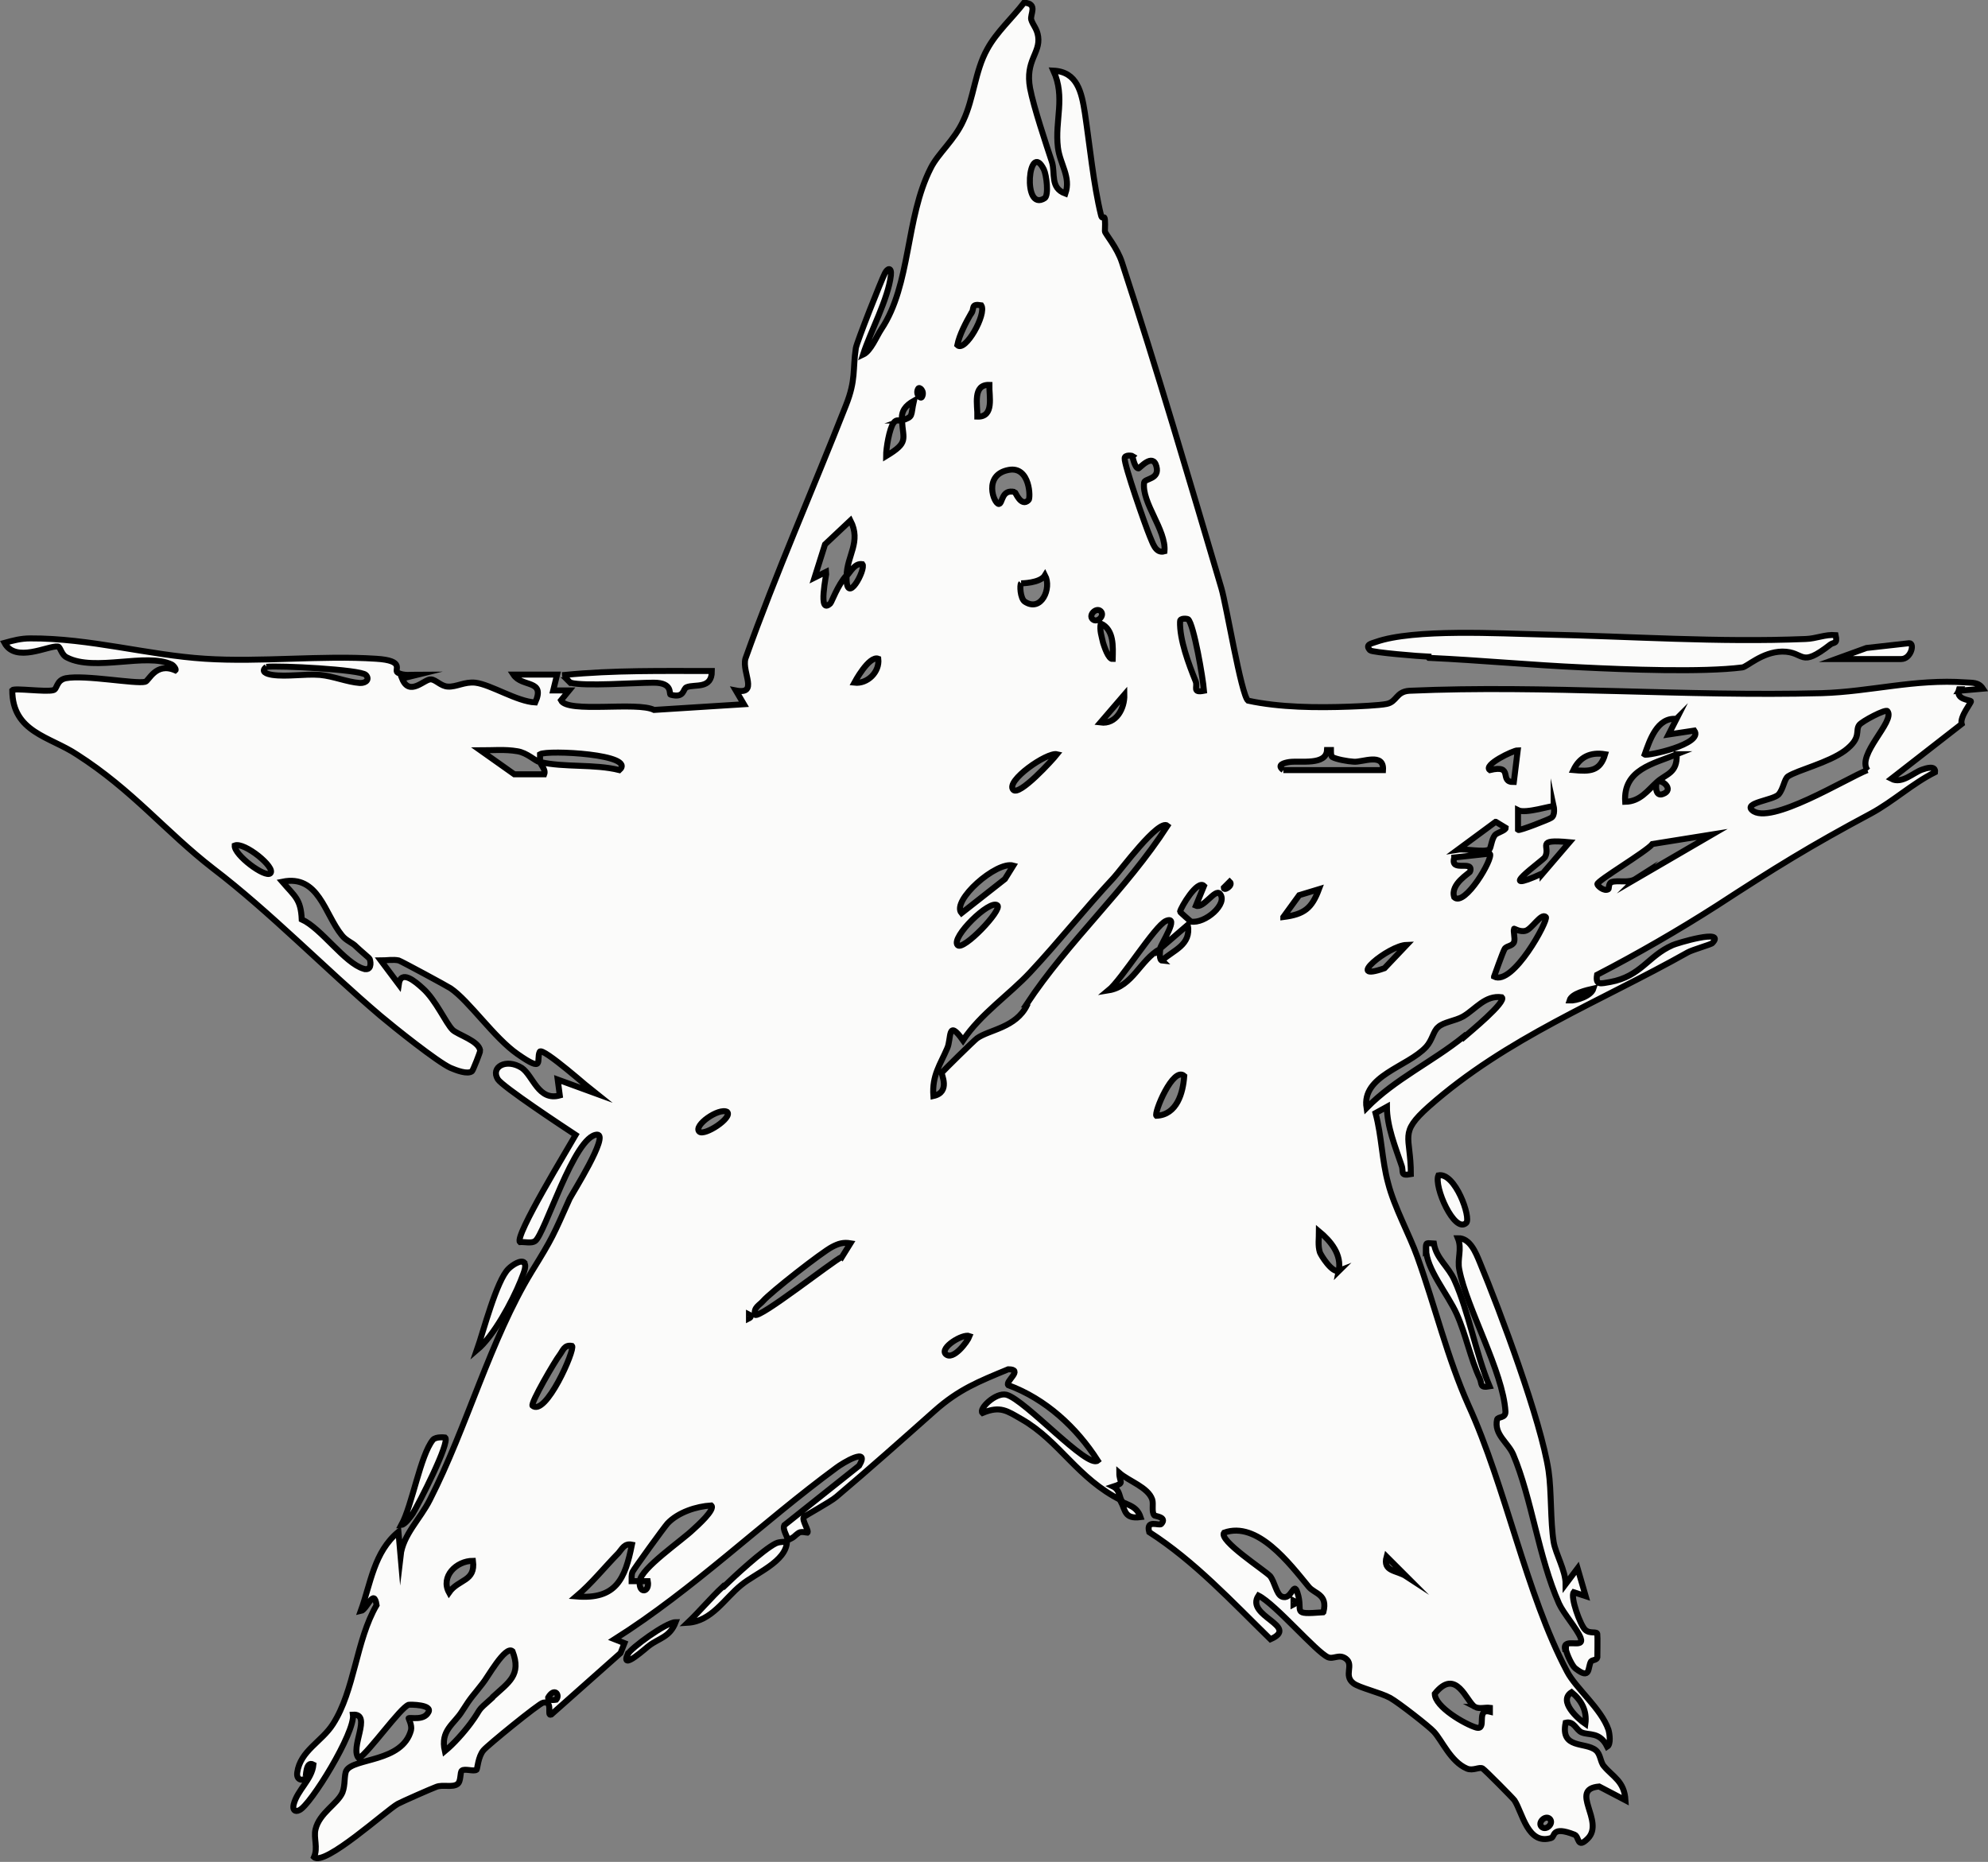 <?xml version="1.0" encoding="UTF-8"?>
<svg id="Capa_2" data-name="Capa 2" xmlns="http://www.w3.org/2000/svg" viewBox="0 0 66.41 62.21">
  <rect x="0" y="0" width="66.41" height="62.21" fill="#808080" stroke="none"/>
  <defs>
    <style>
      .cls-1 {
        fill: #fbfbfa;
        stroke: #000;
        stroke-miterlimit: 10;
        stroke-width: .2px;
      }
    </style>
  </defs>
  <g id="Brand_Manual" data-name="Brand Manual">
    <g>
      <path class="cls-1" d="M24.15,53.01c-.41.38-.77.82-1.18,1.21.81-.05,1.23-.81,1.79-1.26.48-.4,1.51-.78,1.53-1.46-.07.03-.24,0-.38.07-.42.21-1.39,1.11-1.74,1.45h-.01Z"/>
      <path class="cls-1" d="M38.1,50.69c-.12-.36-.41-.4-.66-.53.16.31.12.6.66.53Z"/>
      <path class="cls-1" d="M65.44,23.08l.8-.07c-.15-.23-.36-.19-.58-.21-1.7-.12-3.17.31-4.8.36-4.55.12-9.24-.28-13.78-.08-.45.03-.41.37-.76.44-.24.05-.94.08-1.23.09-1.1.04-2.34.03-3.4-.2-.23-.2-.72-3.19-.89-3.76-1.06-3.58-2.15-7.31-3.32-10.88-.16-.5-.57-.97-.57-1.04.03-.78-.07-.29-.13-.54-.25-1.01-.38-2.36-.54-3.42-.11-.69-.25-1.37-1.05-1.41.41.9.04,1.66.15,2.57.07.56.44.98.25,1.54-.52-.19-.33-.68-.45-1.06-.2-.61-.61-1.83-.73-2.46-.17-.93.35-1.17.27-1.73-.04-.27-.17-.37-.23-.56-.05-.17.24-.54-.24-.57-.4.52-.92.98-1.23,1.55-.41.73-.45,1.65-.8,2.39-.29.65-.85,1.1-1.09,1.59-.85,1.67-.65,3.88-1.65,5.38-.16.24-.35.73-.61.85.25-.78.84-1.86.93-2.65.03-.28-.11-.25-.2-.07-.12.23-.94,2.31-.97,2.5-.11.72.01,1.05-.33,1.91-1.1,2.8-2.34,5.61-3.36,8.47-.12.46.45,1.21-.32,1.06l.27.46-3,.19c-.57-.29-2.89.12-3.11-.32l.27-.33h-.53l.13-.53h-1.46c.29.44,1.08.15.73.93-.61-.03-1.49-.6-2-.66-.36-.04-.64.15-.92.13-.23-.01-.4-.23-.56-.24-.21-.03-.72.6-.97-.03l.53-.13c-.21,0-.48.05-.68-.07-.13-.08.28-.4-.72-.46-1.81-.12-3.86.12-5.71,0-1.9-.12-3.85-.69-5.84-.68-.31,0-.57.07-.86.15.37.68,1.45.09,1.78.12.09,0,.11.28.31.37.93.48,2.65-.17,3.49.23.07.03.17.17.13.2-.66-.29-.89.36-1.01.38-.33.08-2-.24-2.65-.12-.33.07-.28.37-.42.4-.25.07-1.3-.08-1.37,0,0,1.41,1.26,1.55,2.16,2.15,1.86,1.19,2.95,2.57,4.55,3.81,1.9,1.45,3.72,3.33,5.59,4.92.45.38,1.9,1.54,2.34,1.74.19.08.57.23.72.11.03-.03.28-.65.27-.69-.05-.33-.74-.52-.92-.69-.23-.23-.56-1-1-1.39-.25-.23-.73-.64-.8-.13l-.6-.8c.19,0,.41-.04.6,0,.09.03,1.59.84,1.73.93.62.42,1.46,1.66,2.24,2.2.93.65.61.19.74-.08.09-.17,1.73,1.29,1.86,1.39l-1.26-.46.07.53c-.72.2-.89-.66-1.27-.92-.52-.33-1.05-.03-.8.38.16.25,2.19,1.59,2.6,1.86-.23.41-2.06,3.4-1.86,3.58.16-.01.38.05.5-.03.32-.19,1.31-3.54,2.08-3.56.41,0-.84,1.98-.92,2.14-.56,1.25-.56,1.29-1.27,2.44-1.38,2.26-2.16,5.19-3.4,7.62-.32.64-.9,1.17-.98,1.87l-.07-.8c-.82.68-.92,1.71-1.26,2.65.21-.04.44-.8.53-.2-.69,1.18-.73,2.85-1.46,3.98-.37.58-1.09.89-1.19,1.61-.04.27.19.28.27.2.03-.03,0-.61.27-.46-.05.5-.54.85-.66,1.33-.04.17.03.27.19.19.37-.16,1.87-2.6,1.79-3.19.66-.04-.13,1.13.2,1.46.36-.24,1.38-1.69,1.66-1.79.05-.01.81-.01.66.25-.15.29-.6.16-.66.2-.01,0,.12.23.08.4-.29,1.08-1.92.92-2.16,1.35-.08.15-.03.48-.13.73-.16.38-.77.68-.9,1.23-.07.29.09.61-.05.93.35.32,2.42-1.57,2.8-1.78.15-.08,1.1-.5,1.29-.57.21-.08.54.03.7-.09.13-.09.08-.4.15-.45.09-.08.4.04.49-.03.03-.03.05-.44.23-.65.13-.16,1.86-1.57,1.99-1.59.36-.08.11.46.27.4l2.32-2.06.13-.33-.33-.13c2.64-1.67,4.91-3.89,7.41-5.73.21-.16,1.14-.72.76-.07l-2.5,1.99c-.07.15.11.36.11.5.27-.12.2-.13.38-.25.08-.05.27,0,.28,0,.07-.05-.19-.42-.12-.52.04-.05.88-.5,1.09-.68,1.1-.93,2.2-1.91,3.28-2.87.81-.72,1.47-.98,2.46-1.39.53,0-.11.4,0,.53,1.25.46,2.28,1.41,2.99,2.52-.35.28-2.42-2.03-3.05-2.2-.36-.09-.94.48-.8.61.6-.25.82-.07,1.31.21,1.27.73,1.86,1.98,3.33,2.71-.07-.15-.07-.36-.27-.46.4-.13.2-.13.2-.46.32.28.96.48,1.1.89.05.16-.03.41.07.53.01.03.45.05.23.29-.07.07-.52-.17-.4.27,1.51.97,2.76,2.32,4.05,3.58,1-.44-.86-.77-.4-1.46.57.29,1.92,1.88,2.32,2.06.19.08.37-.12.6.05.28.21-.09.56.25.82.19.15.9.31,1.23.49.27.15,1.31.96,1.46,1.13.27.29.56,1,1.1,1.23.21.09.42-.07.53,0,.07.04,1.02,1,1.06,1.06.27.41.44,1.51,1.23,1.26.13-.04,0-.42.78-.11.16.07.08.49.44.13.58-.58-.65-1.65.38-1.74l.88.46c-.04-.64-.42-.78-.72-1.14-.12-.13-.11-.4-.27-.53-.35-.29-1.19-.03-1.01-.92.28-.07.35.24.53.32.25.11.61-.03.86.48.13-.08.08-.44.04-.57-.24-.7-1.09-1.38-1.38-1.94-1.38-2.61-2.04-6.15-3.3-8.91-.7-1.57-1.11-3.29-1.7-4.94-.27-.76-.77-1.65-.98-2.47-.21-.77-.21-1.55-.42-2.34l.38-.21c0,.65.28,1.34.49,1.96.08.21-.07.36.31.29,0-1.3-.42-1.35.6-2.26,2.6-2.3,5.72-3.5,8.65-5.15.16-.09.8-.27.82-.31.48-.5-1.21.01-1.33.07-.82.36-1.05,1.04-2.08,1.23-.31.05-.5.13-.44-.24,1.35-.7,2.72-1.49,4-2.31,1.92-1.25,3.11-1.99,5.15-3.08.74-.4,1.38-1,2.14-1.38.03-.24-.31-.13-.42-.09-.29.09-.68.5-1.04.31l2.35-1.83c-.07-.24.33-.72.31-.76-.03-.05-.52-.05-.4-.4h.03ZM9.03,29.18c-.17.16-1.21-.61-1.19-.93.32-.13,1.39.74,1.19.93ZM8.9,22.28c.4-.05,3.15.09,3.32.27.13.13.03.28-.2.27-.42-.03-.89-.23-1.33-.27-.52-.04-1.1.07-1.59,0-.2-.03-.41-.11-.2-.27ZM12.15,32.37c-.64-.19-1.41-1.35-2.07-1.65-.03-.68-.23-.77-.65-1.26,1.22-.25,1.41,1.08,1.99,1.79.15.19.35.24.48.38.12.12.44.38.45.41.05.15.05.4-.2.33h0ZM18.05,25.47c.01.09.19.24.13.4h-1l-1.13-.8c.41,0,.82-.04,1.23.03.33.05.6.33.76.37v-.27c.25-.15,3.25,0,2.65.53-.84-.21-1.83-.08-2.65-.27ZM15.8,52.15c.09.7-.48.6-.8,1.06-.29-.53.24-1.06.8-1.06ZM16.45,56.72c-.6.53-.31.29-.73.86-.23.31-.57.69-.86.93-.16-.7.31-.9.58-1.34.33-.52.35-.49.68-.92.15-.17.76-1.29,1-1.08.31.8-.13,1.04-.66,1.53h0ZM18.58,56.79s-.28.05-.27-.07c.21-.36.41-.09.27.07ZM17.79,46.97c-.08-.08.77-1.53.9-1.69.12-.16.16-.36.42-.31.11.12-.89,2.4-1.33,1.99ZM19.25,53.34c.52-.44.94-.97,1.41-1.45.13-.15.2-.33.45-.28-.23,1.15-.53,1.84-1.86,1.73ZM23.16,51.1c-.38.37-1.75,1.3-1.79,1.73h.27c.07.38-.31.44-.27,0h-.27c0-.11-.01-.21.03-.31.04-.09,1.06-1.5,1.17-1.62.35-.37.96-.57,1.46-.6.15.13-.48.69-.6.8ZM23.36,37.81c-.21-.2.65-.81.93-.66.2.19-.76.82-.93.66ZM25.02,44.05v-.13c.08.04.08.09,0,.13ZM28.13,41.99c-.32.15-2.76,2.08-2.91,1.94-.05-.25.15-.32.27-.46.25-.29,1.96-1.63,2.31-1.81.21-.11.37-.16.61-.12l-.28.45ZM28.27,19.23c-.29.33-.49.89-.53.93-.44.42-.12-1.01-.13-1.06l-.4.2.35-1.11.85-.8c.37.72-.12,1.17-.13,1.86.15-.17.28-.44.53-.4.13.16-.56,1.46-.53.4h0ZM28.54,22.81s.49-.92.8-.8c.05.44-.36.85-.8.8ZM30.13,14.05c.04.65.23.73-.53,1.19,0-.27.11-.92.25-1.11.11-.15.2-.05.28-.08-.03-.32.12-.5.4-.66-.12.53,0,.52-.4.66ZM30.8,13.26c-.04.09-.23-.08-.13-.27.04-.09.23.08.13.27ZM52.5,56.54c.33.27.52.62.46,1.06-.25-.17-.92-.77-.46-1.06ZM51.77,60.77c.15.15-.12.41-.27.27s.12-.41.27-.27ZM49.27,57.03c.15.08.35.01.5.03v.13c-.49-.12-.07.64-.46.53-.37-.11-1.38-.69-1.38-1.13.72-.9,1.06.28,1.34.44ZM46.32,52.01l.66.66c-.32-.21-.8-.15-.66-.66ZM56.01,24.01l-.27.53.86-.13c.32.45-1.58.86-1.66.8.17-.48.42-1.25,1.06-1.19ZM56.01,25.2c.03.64-.35.65-.66.93.13-.13.61.25.2.4-.28.11-.24-.35-.2-.4-.31.28-.56.65-1.06.66-.07-1.08.94-1.27,1.73-1.59ZM51.9,26.93s.07.32-.09.4c-.05.04-1.06.44-1.1.4v-.66c.25.13,1.15-.17,1.19-.13ZM50.7,25.07l-.13,1.06c-.52.01.03-.6-.8-.4-.24-.17.78-.66.93-.66ZM49.97,27.46l.33.2c0,.09-.29.16-.36.24-.12.15-.13.44-.19.48-.16.11-.8-.03-1.05.01l1.26-.93ZM48.58,28.65l1.19-.13c.13.15-.84,1.79-1.19,1.46-.15-.44.52-.81.53-.86.13-.41-.68.05-.53-.46ZM46.99,31.57l-.74.78c-1.38.49.13-.76.74-.78ZM41.08,29.46c.13.12-.2.33-.2.2l.2-.2ZM39.42,20.76c0-.12.24-.09.27-.07.19.17.5,1.99.53,2.39-.41.08-.2-.13-.28-.32-.23-.57-.54-1.39-.52-2ZM37.83,15.25s.08.4.2.4c.04,0,.48-.53.6-.07.12.44-.38.4-.41.54-.09.68.74,1.58.68,2.3-.31.09-.4-.31-.49-.5-.15-.36-.86-2.39-.84-2.61,0-.12.24-.09.27-.07h0ZM37.56,23.21c.01.46-.27,1-.8.93l.8-.93ZM37.17,22.02c-.15.01-.29-.45-.32-.54-.05-.23-.12-.41-.08-.65.45.21.41.78.4,1.19ZM36.77,20.42c.15.15-.12.41-.27.27s.12-.41.27-.27ZM35.31,25.2c-.15.19-1.26,1.41-1.46,1.19-.28-.29,1.13-1.27,1.46-1.19ZM33.85,28.92l-.28.45-1.45,1.14c-.35-.41,1.17-1.75,1.73-1.59ZM34.11,19.49s.64,0,.8-.27c.23.44-.13,1.25-.68.88-.15-.11-.17-.56-.12-.61ZM34.87,5.66c.09.19.17.86.03.96-.77.5-.54-1.98-.03-.96ZM33.7,15.7c.72-.13.73.96.66,1.01-.25.25-.44-.27-.46-.27-.45-.11-.4.38-.53.4-.17,0-.54-.98.33-1.14ZM33.05,12.86c-.01.38.17,1.08-.4,1.06.01-.38-.17-1.08.4-1.06ZM32.45,10.47c.11-.17-.03-.33.33-.27.19.29-.54,1.59-.8,1.33.07-.35.29-.76.46-1.06ZM33.32,30.25c.17.15-1.14,1.53-1.33,1.33-.24-.25,1.08-1.55,1.33-1.33ZM31.59,45.24c-.2-.21.57-.69.8-.6-.07.19-.56.84-.8.6ZM34.31,33.58c-.37.76-1.26.82-1.67,1.11-.11.08-1.13,1.09-1.18,1.15-.03.04.31.65-.28.78-.05-.69.23-1.05.46-1.59.15-.32,0-1.02.53-.27.58-.88,1.55-1.53,2.24-2.27.97-1.04,1.84-2.14,2.8-3.17.2-.21,1.5-1.98,1.79-1.73-1.38,2.14-3.32,3.86-4.71,5.97h.01ZM38.63,37.28c-.09-.09.56-1.67.93-1.33-.04.56-.24,1.3-.93,1.33ZM38.83,32.1c-.12-.01-.08-.31-.07-.4-.68.38-.92,1.26-1.73,1.39.44-.36,1.55-2.16,1.92-2.32.48-.2-.17.77-.2.93l.93-.8c.12.68-.48.84-.86,1.19ZM39.78,30.79s-.36-.31-.36-.33c.03-.15.58-1.08.8-.86l-.27.66c.25.11.64-.58.8-.4.29.33-.5,1.02-.97.93ZM43.21,53.61v-.13c.08.04.08.09,0,.13ZM44.2,53.87c-1.11.08-.64,0-.86-.66-.13-.41-.19.29-.53.13-.17-.08-.23-.49-.38-.68-.19-.2-1.73-1.19-1.54-1.45,1.11-.4,2.18,1.02,2.83,1.81.2.24.64.24.49.84h0ZM42.87,30.64l.53-.73.66-.2c-.24.64-.49.84-1.19.93ZM44.73,42.46c-.23.09-.61-.53-.64-.62-.07-.23-.03-.46-.03-.7.4.33.77.78.66,1.33ZM42.87,25.73c-.23-.17.01-.24.2-.27.38-.05,1.23.12,1.26-.4h.13c0,.07,0,.2.04.23.13.08.53.15.72.16.28.03,1.02-.32.98.28h-3.33ZM48.9,34.63c-1.05.85-2.3,1.42-3.25,2.39-.17-1.08,1.37-1.37,1.99-2.04.21-.23.24-.53.4-.66.17-.17.58-.21.84-.36.42-.25.74-.72,1.29-.64.17.15-1.1,1.19-1.26,1.33h0ZM49.91,32.63s.29-.82.35-.92c.05-.11.27-.09.32-.24.04-.13-.04-.37,0-.44,0-.01.2.12.38.07.21-.05.53-.62.68-.46.09.11-1.1,2.31-1.73,1.99ZM51.53,29.18c-1.71.78,0-.42.08-.54.21-.37-.36-.61.82-.5l-.9,1.05h0ZM52.43,33.43c.07-.24.58-.35.8-.4-.08.25-.56.41-.8.4ZM52.56,25.73c.21-.44.57-.61,1.06-.53-.17.58-.52.58-1.06.53ZM54.65,29.36c-.25.16-.57.04-.81.11-.11.03-.09.23-.11.24-.15.09-.37-.12-.37-.17,0-.12,1.63-1.08,1.84-1.34l2-.32-2.56,1.49h0ZM62.38,25.73c-.69.27-3.27,1.87-3.85,1.34-.28-.25.68-.33.88-.52.17-.19.19-.52.32-.61.32-.21,1.34-.45,1.9-.86.58-.44.33-.66.48-.86.09-.12.88-.54.94-.46.28.33-1.06,1.47-.66,1.98Z"/>
      <path class="cls-1" d="M47.73,21.98c1.73.08,3.38.24,5.15.32,1.42.07,3.98.17,5.32,0,.15-.01.66-.52,1.34-.53.77,0,.56.58,1.61-.24.11-.08.24,0,.17-.31-.35-.03-.65.12-1,.13-2.95.12-5.83-.09-8.76-.15-1.46-.03-4.33-.2-5.6.25-.13.05-.38.08-.19.28.08.07,1.67.2,1.95.21v.03Z"/>
      <path class="cls-1" d="M52.31,55.12c.03.15.2.53.31.62.53.42.41-.04.53-.23.04-.05.19-.04.21-.13,0-.04.01-.73,0-.77,0-.13-.25,0-.41-.16-.16-.15-.5-1.09-.38-1.25l.4.13-.27-.93-.4.53c0-.46-.33-1-.4-1.41-.11-.69-.07-1.71-.17-2.38-.25-1.66-1.61-5.31-2.3-6.97-.13-.31-.32-.81-.73-.8.15.37-.03.69.05,1.06.25,1.29,1.46,3.4,1.54,4.73.01.24-.25.16-.28.27-.11.5.37.77.54,1.17.62,1.47.84,3.42,1.53,4.98.15.33.6.84.72,1.14.15.4-.6-.03-.52.38h.03Z"/>
      <path class="cls-1" d="M19.05,22.81c.49.13,2.14,0,2.79,0s.5.38.56.4c.48.13.4-.2.54-.25.27-.11.84.08.84-.54-1.63,0-3.28-.03-4.91.13,0,.08.16.25.2.27h-.01Z"/>
      <path class="cls-1" d="M47.64,41.74c0,.65.73,1.51,1.02,2.16.31.69.46,1.49.77,2.15.09.2-.01.33.33.27-.46-1.09-.7-2.5-1.17-3.54-.2-.46-.61-.73-.69-1.23-.25-.01-.27-.07-.27.2Z"/>
      <path class="cls-1" d="M17.52,42.19c-.11-.12-.41.08-.53.2-.4.38-.85,2.12-1.06,2.72.57-.48,1.18-1.62,1.46-2.31.05-.15.23-.5.12-.6h.01Z"/>
      <path class="cls-1" d="M14.87,48.03s-.31-.04-.41.08c-.42.52-.69,2.18-1.05,2.84.12-.01.32-.29.38-.38.19-.31,1.26-2.39,1.08-2.54Z"/>
      <path class="cls-1" d="M48.98,40.86c.17-.17-.37-1.7-.93-1.59-.16.37.54,1.96.93,1.59Z"/>
      <path class="cls-1" d="M63.51,22.02c.33,0,.46-.53.27-.53l-1.43.16-1.02.37h2.19Z"/>
      <path class="cls-1" d="M20.97,55.26c-.27.62.66-.25.72-.28.33-.25.69-.28.88-.78-.32,0-1.51.88-1.59,1.06Z"/>
    </g>
  </g>
</svg>